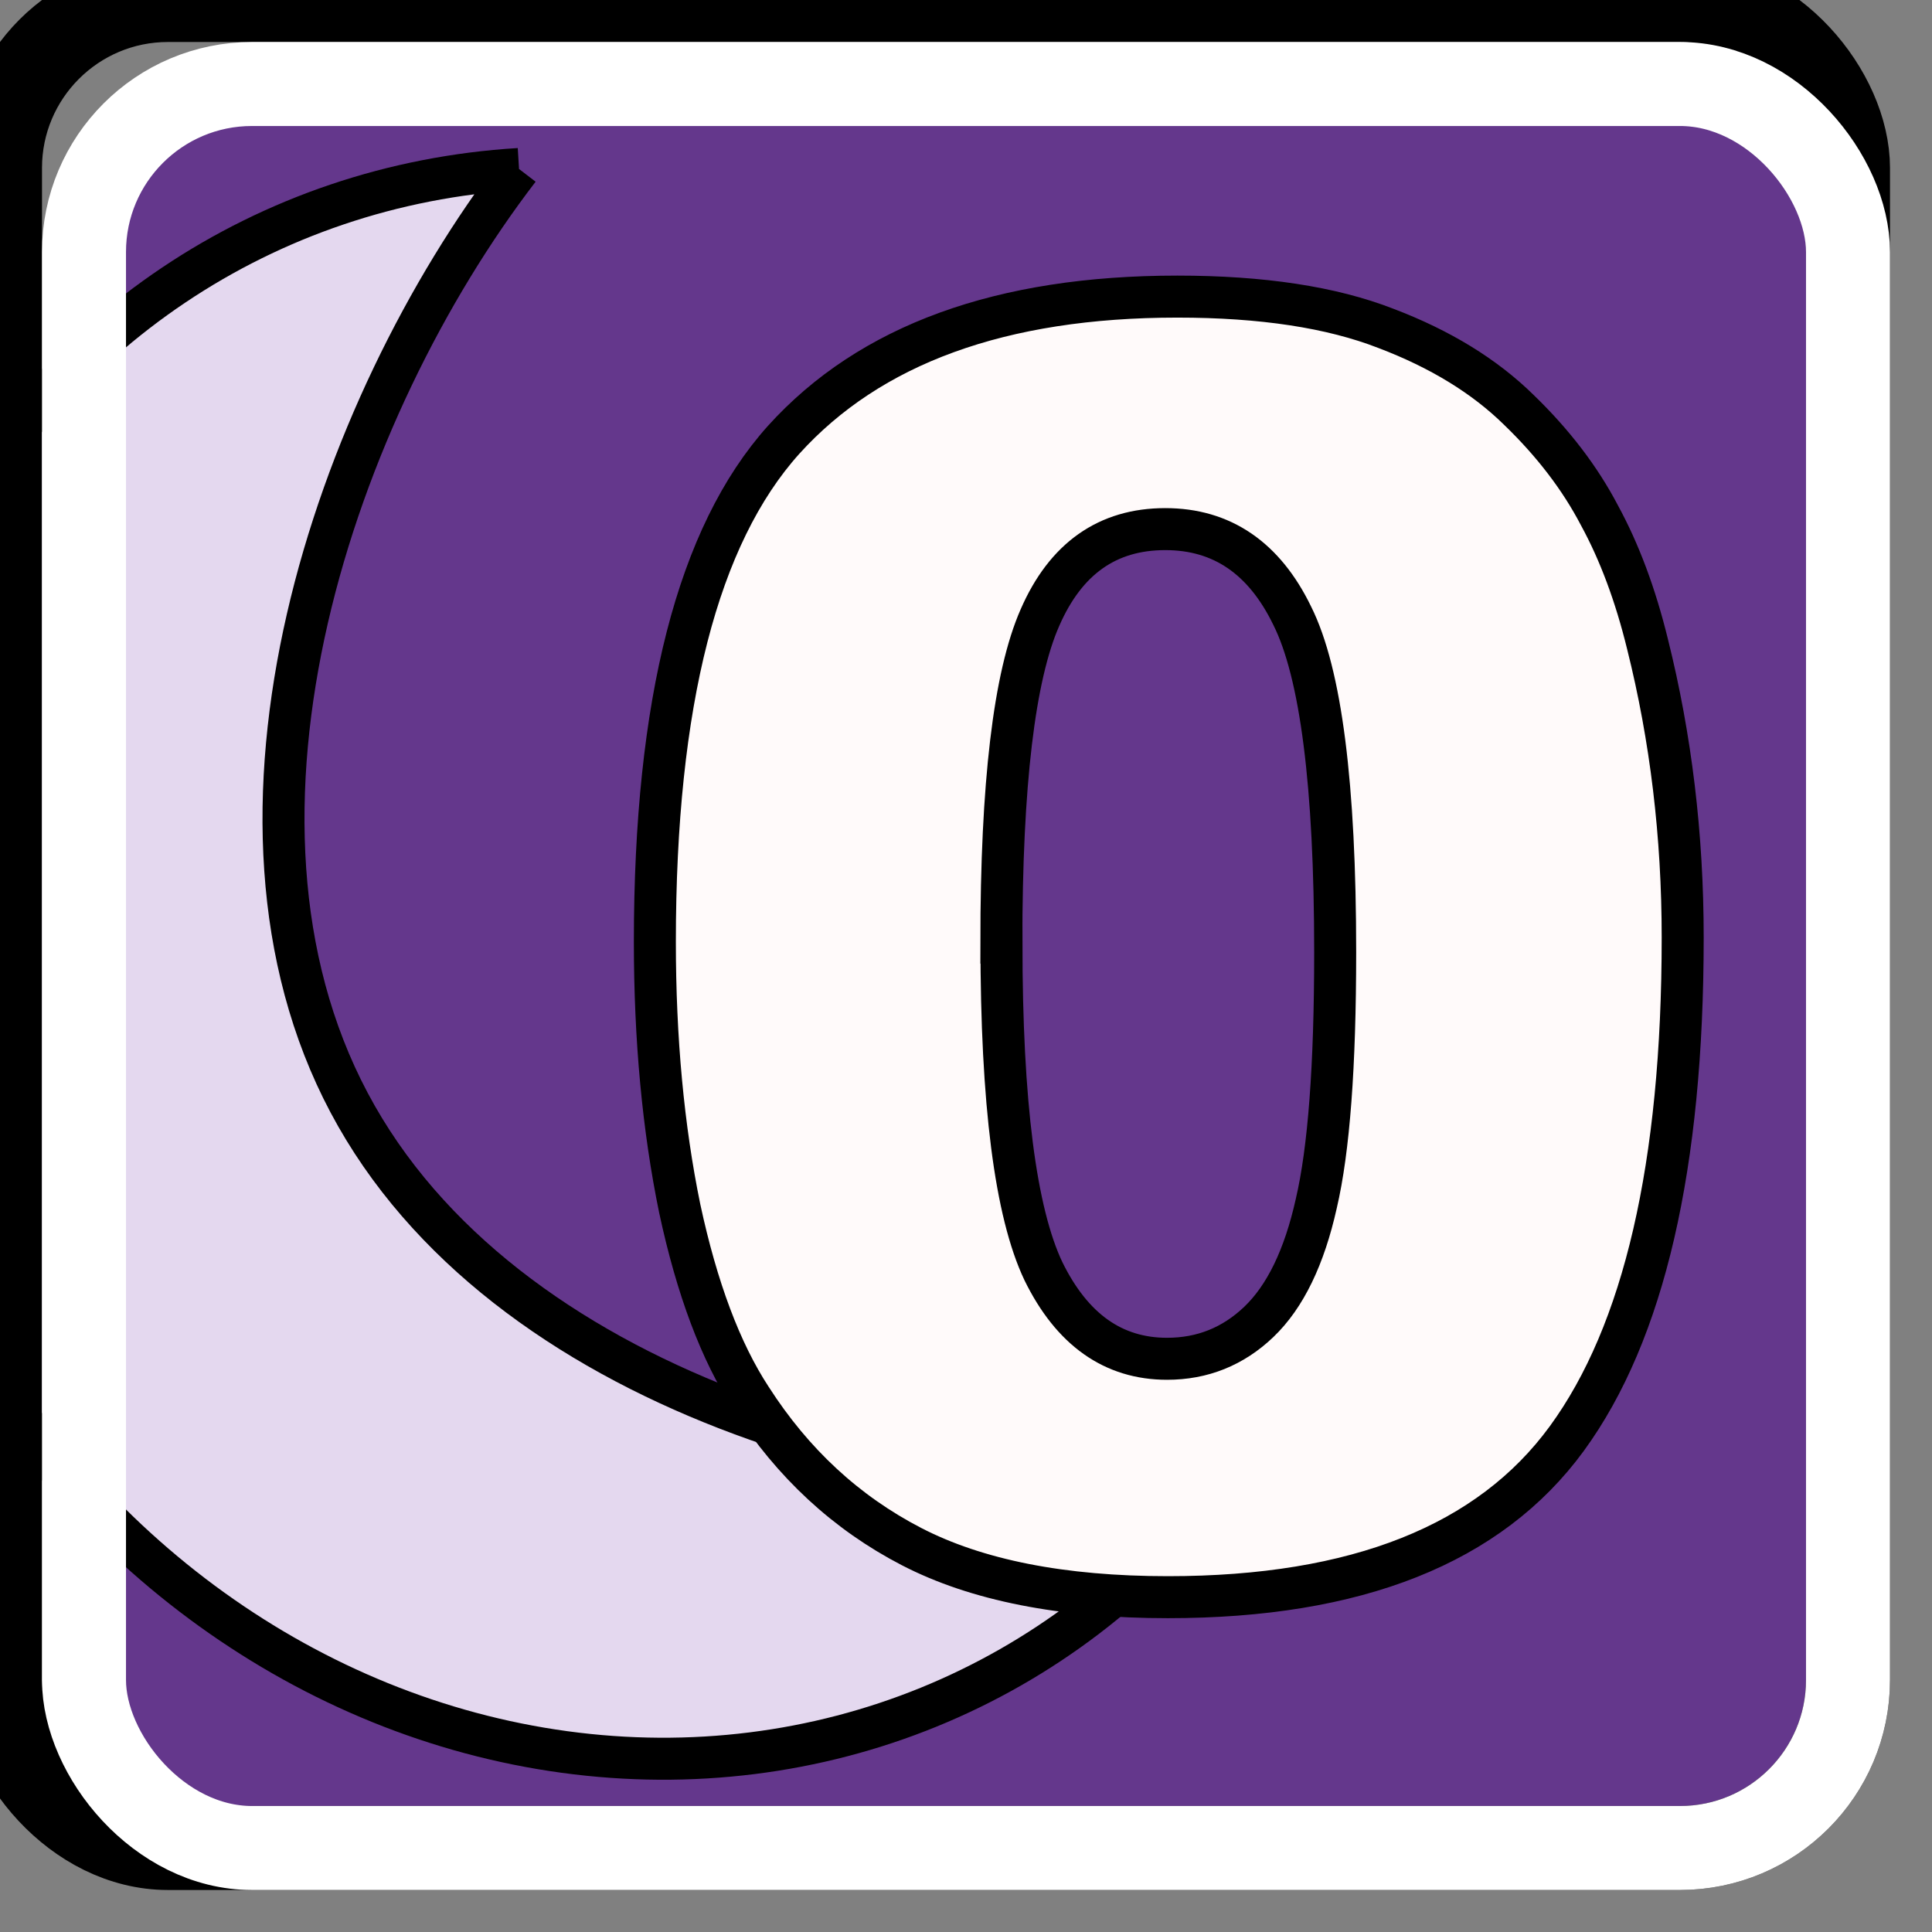 <svg width="23" height="23" xmlns="http://www.w3.org/2000/svg">
  <rect width="100%" height="100%" fill="#808080" stroke="none"/>
  <g id="card">
    <rect x="1" y="1" width="21" height="21" stroke="none" stroke-linejoin="round" fill="#64378c" rx="2" ry="2"/>
     <g transform="translate(-5, 0)">
     <g id="layer1" transform="translate(-68.736,-198.9)"> <path fill="#0000ff" d="m 79.914,200.911 c -2.204,2.874 -3.839,7.694 -2.022,11.116 1.816,3.422 6.73,4.78 10.343,4.56 -1.835,2.392 -4.755,3.582 -7.779,3.17 -3.024,-0.412 -5.75,-2.372 -7.262,-5.22 -1.512,-2.848 -1.608,-6.207 -0.257,-8.946 1.351,-2.739 3.971,-4.496 6.978,-4.679" id="path21600-7" style="fill:#e4d8ef;fill-opacity:1;stroke:#000000;stroke-width:0.5;stroke-dasharray:none;stroke-opacity:1"/></g>
     </g>
     <g
     id="layer1"
     transform="translate(-99.037,-16.891)">
    <g
       aria-label="0"
       id="text25329"
       style="font-size:20.917px;line-height:1.25;fill:#fffafa;stroke:#000000;stroke-width:0.5"
       transform="translate(13.592,0.868)">
      <path
         d="m 93.241,27.235 q 0,-4.269 1.532,-5.975 1.542,-1.706 4.688,-1.706 1.512,0 2.482,0.378 0.97,0.368 1.583,0.97 0.613,0.592 0.96,1.256 0.357,0.654 0.572,1.532 0.419,1.675 0.419,3.493 0,4.075 -1.379,5.965 -1.379,1.889 -4.749,1.889 -1.889,0 -3.054,-0.603 -1.164,-0.603 -1.91,-1.767 -0.541,-0.827 -0.848,-2.257 -0.296,-1.44 -0.296,-3.176 z m 4.126,0.01 q 0,2.86 0.5,3.912 0.511,1.042 1.471,1.042 0.633,0 1.093,-0.439 0.47,-0.449 0.684,-1.409 0.225,-0.96 0.225,-2.993 0,-2.982 -0.511,-4.004 -0.5,-1.032 -1.512,-1.032 -1.032,0 -1.491,1.052 -0.46,1.042 -0.46,3.871 z"
         id="path25647" />
    </g>
  </g>

     <rect x="0" y="0" width="22" height="22" stroke-width="1px" stroke="black" stroke-linejoin="round" fill="none" rx="2" ry="2"/>
     <rect x="1" y="1" width="21" height="21" stroke-width="1.0" stroke="white" stroke-linejoin="round" fill="none" rx="2" ry="2"/>
  </g>
</svg>
